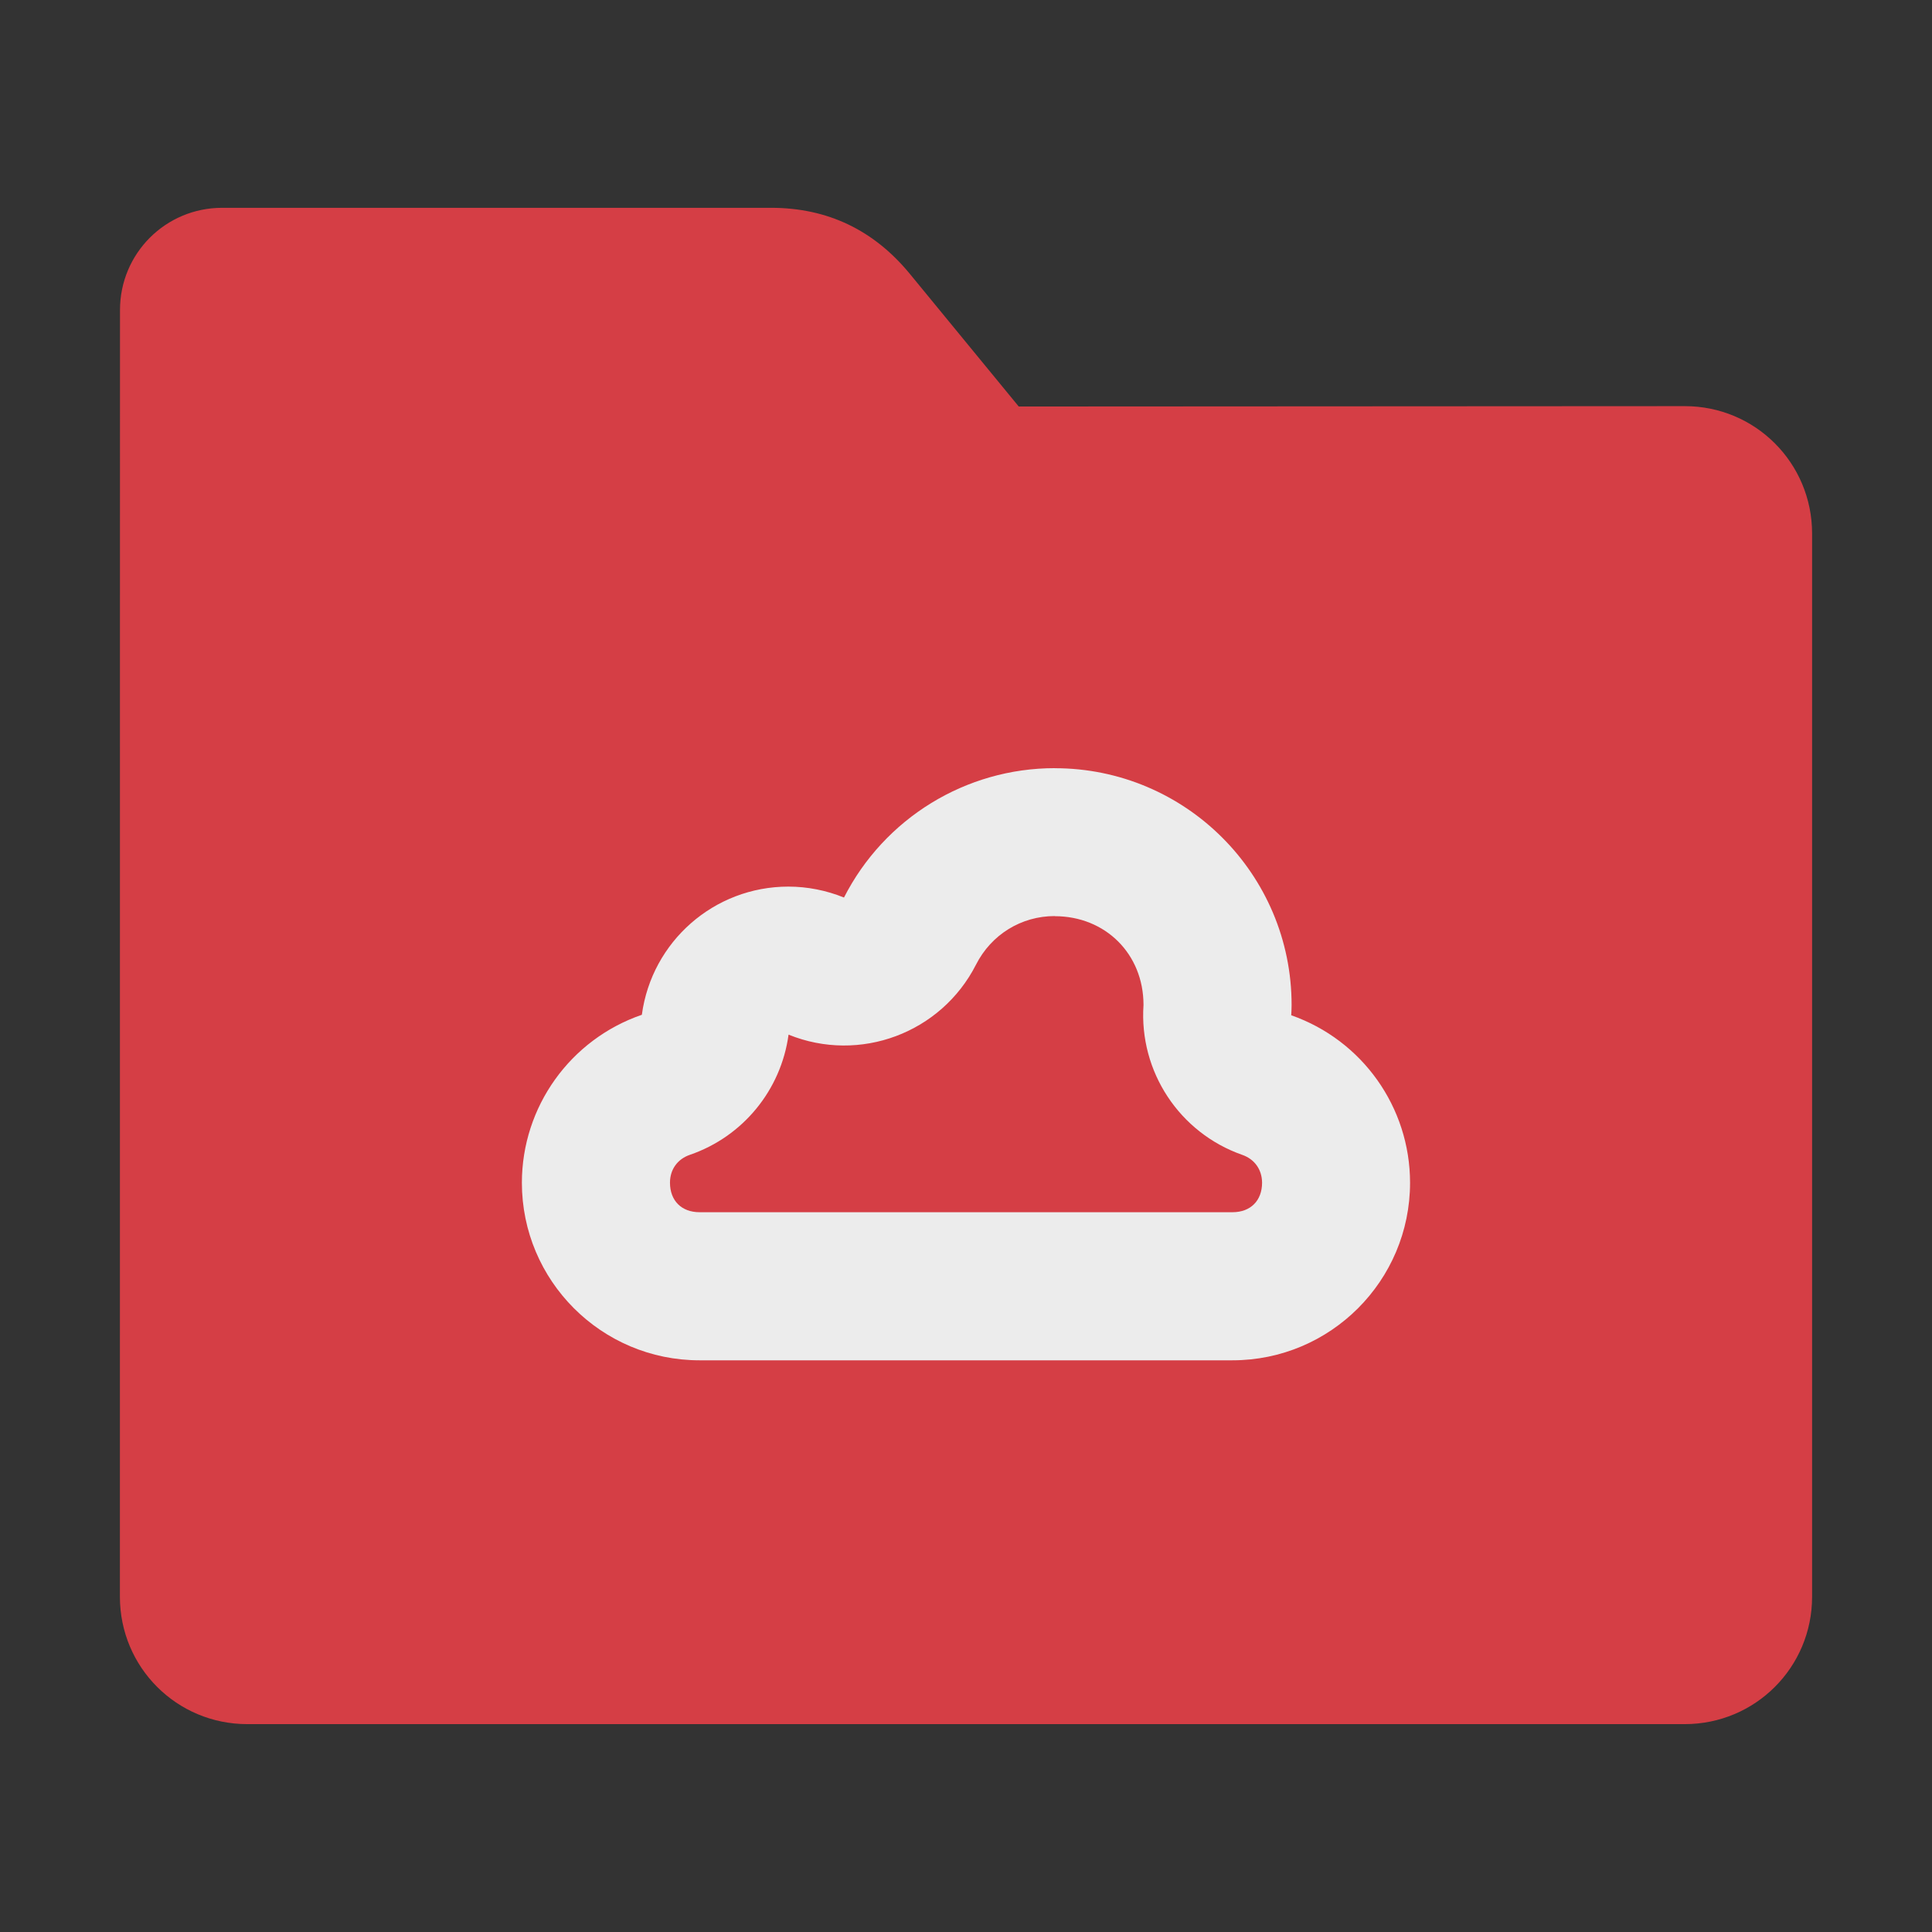 <?xml version="1.0" encoding="UTF-8" standalone="no"?>
<svg
   xmlns:dc="http://purl.org/dc/elements/1.1/"
   xmlns:cc="http://creativecommons.org/ns#"
   xmlns:rdf="http://www.w3.org/1999/02/22-rdf-syntax-ns#"
   xmlns:svg="http://www.w3.org/2000/svg"
   xmlns="http://www.w3.org/2000/svg"
   xmlns:sodipodi="http://sodipodi.sourceforge.net/DTD/sodipodi-0.dtd"
   xmlns:inkscape="http://www.inkscape.org/namespaces/inkscape"
   width="32"
   height="32"
   version="1"
   id="svg16"
   sodipodi:docname="folder-meocloud.svg"
   inkscape:version="0.92.2 2405546, 2018-03-11">
  <rect width="100%" height="100%" fill="#333333" stroke="none"/>
  <defs
     id="defs20" />
  <sodipodi:namedview
     pagecolor="#ececec"
     bordercolor="#666666"
     borderopacity="1"
     objecttolerance="10"
     gridtolerance="10"
     guidetolerance="10"
     inkscape:pageopacity="0"
     inkscape:pageshadow="2"
     inkscape:window-width="1680"
     inkscape:window-height="972"
     id="namedview18"
     showgrid="false"
     inkscape:zoom="7.375"
     inkscape:cx="0.94915281"
     inkscape:cy="10.983051"
     inkscape:window-x="1360"
     inkscape:window-y="0"
     inkscape:window-maximized="1"
     inkscape:current-layer="svg16" />
  <path
     style="fill:#d53e45;fill-opacity:1;stroke:none;stroke-width:0.145;stroke-miterlimit:4;stroke-dasharray:none;stroke-opacity:1"
     d="m 27.904,6.727 c 1.169,-7.39e-4 2.11,0.941 2.11,2.11 V 26.447 c 0,1.169 -0.941,2.11 -2.11,2.11 H 4.096 c -1.169,0 -2.11,-0.941 -2.11,-2.11 l 7.31e-4,-16.245 7.31e-4,-5.067 c 0,-0.938 0.755,-1.693 1.693,-1.693 h 9.091 c 0.938,0 1.705,0.371 2.3,1.096 l 1.802,2.195 z"
     id="rect4549-3"
     inkscape:connector-curvature="0"
     sodipodi:nodetypes="sssssscsssscs" />
  <path
     style="opacity:1;fill:#ececec;fill-opacity:1;stroke-width:1.226"
     d="m 17.471,12.723 c -1.474,0 -2.823,0.829 -3.492,2.143 -0.293,-0.119 -0.607,-0.181 -0.922,-0.181 -1.227,0 -2.262,0.908 -2.426,2.123 -1.187,0.408 -1.986,1.525 -1.987,2.781 0,1.624 1.318,2.942 2.942,2.942 h 8.827 c 1.624,0 2.942,-1.318 2.942,-2.942 -0.001,-1.249 -0.79,-2.36 -1.968,-2.773 0.004,-0.056 0.005,-0.114 0.006,-0.17 0,-2.166 -1.757,-3.922 -3.923,-3.922 z m -0.001,2.452 c 0.84,0 1.468,0.626 1.47,1.465 v 0.007 c -0.075,1.101 0.595,2.116 1.635,2.481 0.205,0.071 0.327,0.244 0.329,0.46 0,0.299 -0.191,0.49 -0.49,0.49 h -8.827 c -0.299,0 -0.489,-0.19 -0.49,-0.488 v -0.003 c 0.001,-0.218 0.125,-0.39 0.331,-0.46 0.877,-0.302 1.508,-1.072 1.633,-1.99 1.179,0.478 2.528,-0.026 3.105,-1.16 0.253,-0.498 0.75,-0.804 1.304,-0.804 z"
     id="path14"
     inkscape:connector-curvature="0" />
</svg>
